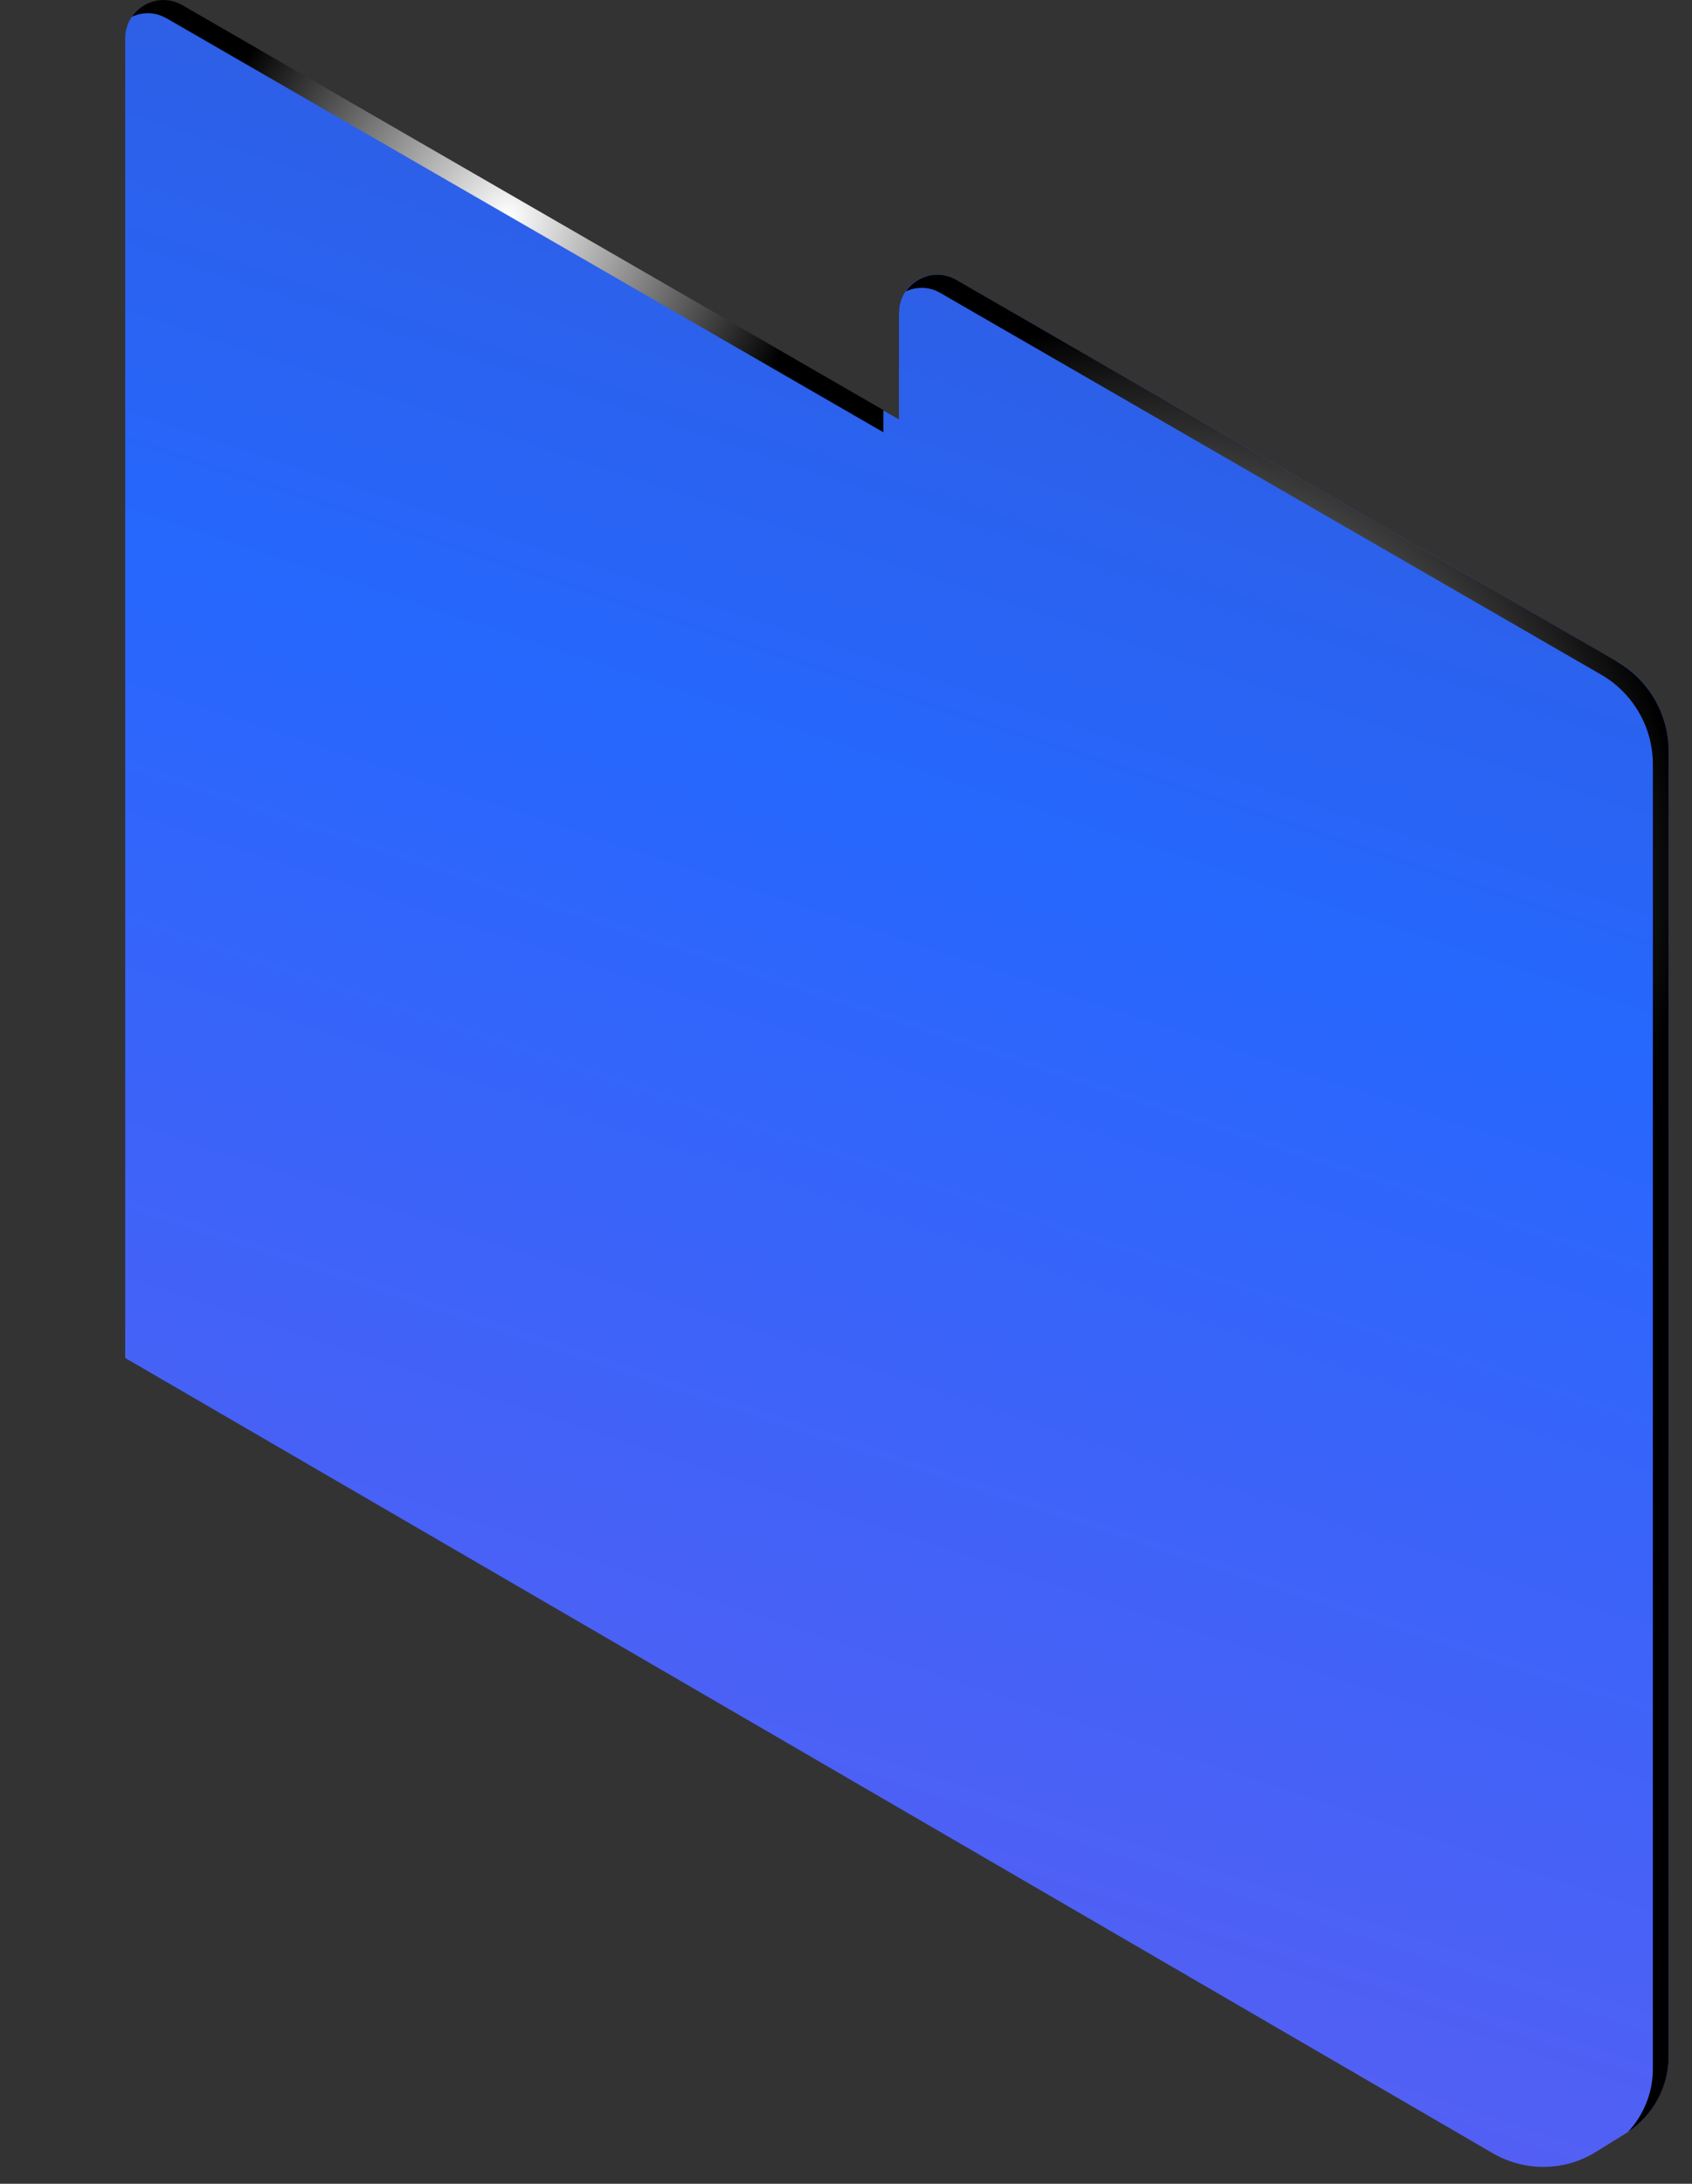 <svg width="69" height="89" viewBox="0 0 69 89" fill="none" xmlns="http://www.w3.org/2000/svg">
<rect x="0" y="0" width="69" height="89" fill="#333333" stroke="none"/>
<path d="M36.659 12.738V17.096L7.428 0.223C6.393 -0.377 5.106 0.371 5.106 1.563L5.106 55.345L60.88 87.759C62.185 88.516 63.811 88.498 65.089 87.698L66.281 86.959C67.377 86.281 68.046 85.08 68.046 83.784L68.046 30.611C68.046 29.106 67.246 27.715 65.942 26.958L38.99 11.399C37.955 10.799 36.667 11.547 36.667 12.738H36.659Z" fill="url(#paint0_linear_2_3928)"/>
<g style="mix-blend-mode:color-dodge">
<path style="mix-blend-mode:color-dodge" d="M6.794 0.746L36.025 17.618V16.713L7.429 0.206C6.681 -0.22 5.811 0.05 5.376 0.685C5.803 0.485 6.324 0.476 6.785 0.746H6.794Z" fill="url(#paint1_radial_2_3928)"/>
<path style="mix-blend-mode:color-dodge" d="M65.943 26.959L38.991 11.4C38.243 10.974 37.373 11.243 36.938 11.878C37.364 11.678 37.886 11.669 38.347 11.939L65.299 27.498C66.604 28.255 67.404 29.646 67.404 31.151L67.404 84.325C67.404 85.29 67.03 86.203 66.386 86.89C67.421 86.203 68.047 85.046 68.047 83.794L68.047 30.62C68.047 29.116 67.247 27.724 65.943 26.968V26.959Z" fill="url(#paint2_radial_2_3928)"/>
</g>
<defs>
<linearGradient id="paint0_linear_2_3928" x1="25.681" y1="127.836" x2="68.047" y2="0.012" gradientUnits="userSpaceOnUse">
<stop stop-color="#8457E9"/>
<stop offset="0.698" stop-color="#2667FD"/>
<stop offset="1" stop-color="#3557D0"/>
</linearGradient>
<radialGradient id="paint1_radial_2_3928" cx="0" cy="0" r="1" gradientUnits="userSpaceOnUse" gradientTransform="translate(20.701 8.817) scale(12.498 12.498)">
<stop stop-color="white"/>
<stop offset="1"/>
</radialGradient>
<radialGradient id="paint2_radial_2_3928" cx="0" cy="0" r="1" gradientUnits="userSpaceOnUse" gradientTransform="translate(46.096 36.03) scale(22.525 22.525)">
<stop stop-color="white"/>
<stop offset="1"/>
</radialGradient>
</defs>
</svg>
